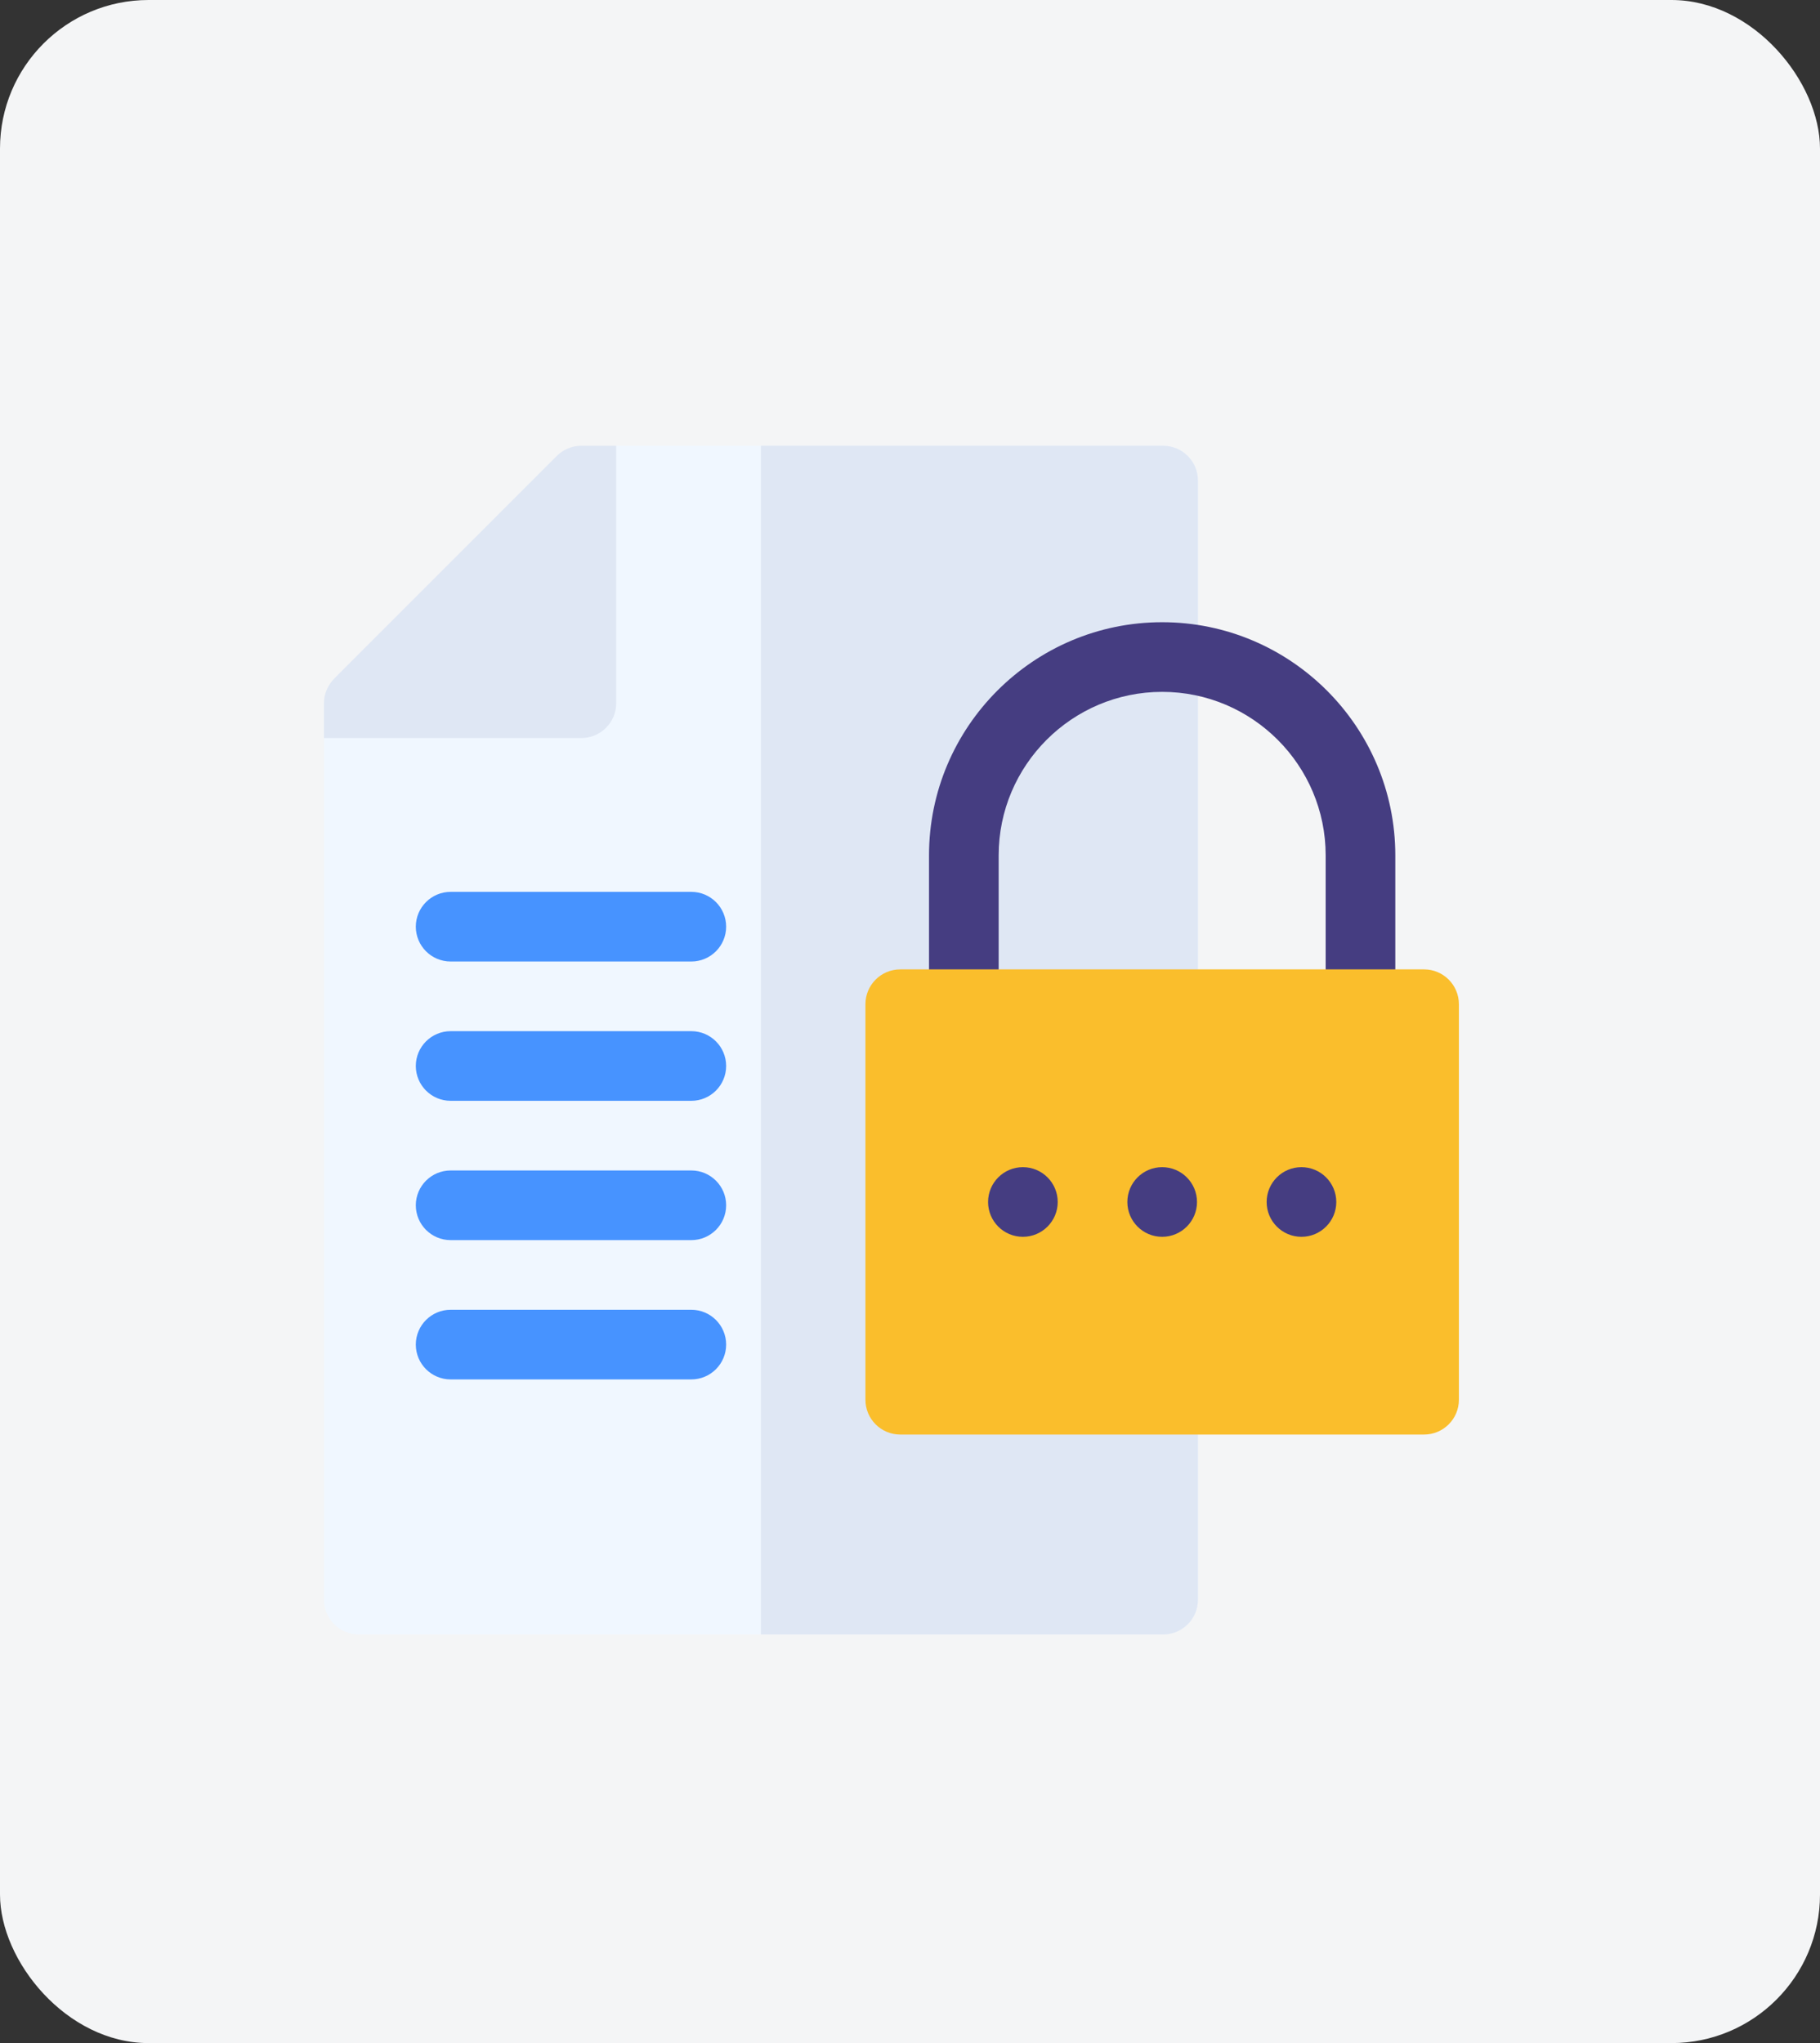 <svg width="49" height="55" viewBox="0 0 49 55" fill="none" xmlns="http://www.w3.org/2000/svg">
<rect x="0" y="0" width="49" height="55" fill="#333333" stroke="none"/>
<rect width="49" height="55" rx="4" fill="#F4F5F6"/>
<g clip-path="url(#clip0)">
<path d="M32.253 12.938V43.062C32.253 43.58 31.833 44 31.315 44H9.659C9.142 44 8.722 43.58 8.722 43.062V19.868L16.59 12H31.315C31.833 12 32.253 12.42 32.253 12.938Z" fill="#F0F7FF"/>
<path d="M16.59 12V18.931C16.59 19.448 16.17 19.868 15.653 19.868H8.722V18.931C8.722 18.693 8.812 18.453 9.013 18.252L14.99 12.274C15.16 12.104 15.398 12 15.653 12H16.59V12Z" fill="#DFE7F4"/>
<path d="M32.253 12.938V43.062C32.253 43.58 31.833 44 31.315 44H20.487V12H31.315C31.833 12 32.253 12.42 32.253 12.938Z" fill="#DFE7F4"/>
<path d="M18.612 25.884H12.133C11.615 25.884 11.195 25.464 11.195 24.946C11.195 24.429 11.615 24.009 12.133 24.009H18.612C19.13 24.009 19.55 24.429 19.55 24.946C19.55 25.464 19.13 25.884 18.612 25.884Z" fill="#4793FF"/>
<path d="M18.612 29.634H12.133C11.615 29.634 11.195 29.214 11.195 28.696C11.195 28.179 11.615 27.759 12.133 27.759H18.612C19.13 27.759 19.55 28.179 19.55 28.696C19.55 29.214 19.13 29.634 18.612 29.634Z" fill="#4793FF"/>
<path d="M18.612 33.384H12.133C11.615 33.384 11.195 32.964 11.195 32.446C11.195 31.929 11.615 31.509 12.133 31.509H18.612C19.13 31.509 19.55 31.929 19.55 32.446C19.55 32.964 19.13 33.384 18.612 33.384Z" fill="#4793FF"/>
<path d="M18.612 37.134H12.133C11.615 37.134 11.195 36.714 11.195 36.196C11.195 35.679 11.615 35.259 12.133 35.259H18.612C19.13 35.259 19.55 35.679 19.55 36.196C19.55 36.714 19.13 37.134 18.612 37.134Z" fill="#4793FF"/>
<path d="M36.629 27.971C36.111 27.971 35.691 27.552 35.691 27.034V23.027C35.691 20.6 33.716 18.625 31.289 18.625C28.862 18.625 26.887 20.6 26.887 23.027V27.034C26.887 27.552 26.467 27.971 25.95 27.971C25.432 27.971 25.012 27.552 25.012 27.034V23.027C25.012 19.566 27.828 16.75 31.289 16.75C34.75 16.75 37.566 19.566 37.566 23.027V27.034C37.566 27.552 37.146 27.971 36.629 27.971Z" fill="#453D81"/>
<path d="M39.278 27.034V37.681C39.278 38.199 38.858 38.618 38.341 38.618H24.237C23.72 38.618 23.3 38.199 23.3 37.681V27.034C23.3 26.516 23.72 26.096 24.237 26.096H38.341C38.858 26.096 39.278 26.516 39.278 27.034Z" fill="#FABE2C"/>
<path d="M31.289 33.295C31.807 33.295 32.227 32.875 32.227 32.358C32.227 31.84 31.807 31.42 31.289 31.42C30.771 31.42 30.352 31.84 30.352 32.358C30.352 32.875 30.771 33.295 31.289 33.295Z" fill="#453D81"/>
<path d="M27.539 33.295C28.057 33.295 28.477 32.875 28.477 32.358C28.477 31.84 28.057 31.42 27.539 31.42C27.021 31.42 26.602 31.84 26.602 32.358C26.602 32.875 27.021 33.295 27.539 33.295Z" fill="#453D81"/>
<path d="M35.039 33.295C35.557 33.295 35.977 32.875 35.977 32.358C35.977 31.84 35.557 31.42 35.039 31.42C34.521 31.42 34.102 31.84 34.102 32.358C34.102 32.875 34.521 33.295 35.039 33.295Z" fill="#453D81"/>
</g>
<defs>
<clipPath id="clip0">
<rect width="32" height="32" fill="white" transform="translate(8 12)"/>
</clipPath>
</defs>
</svg>
